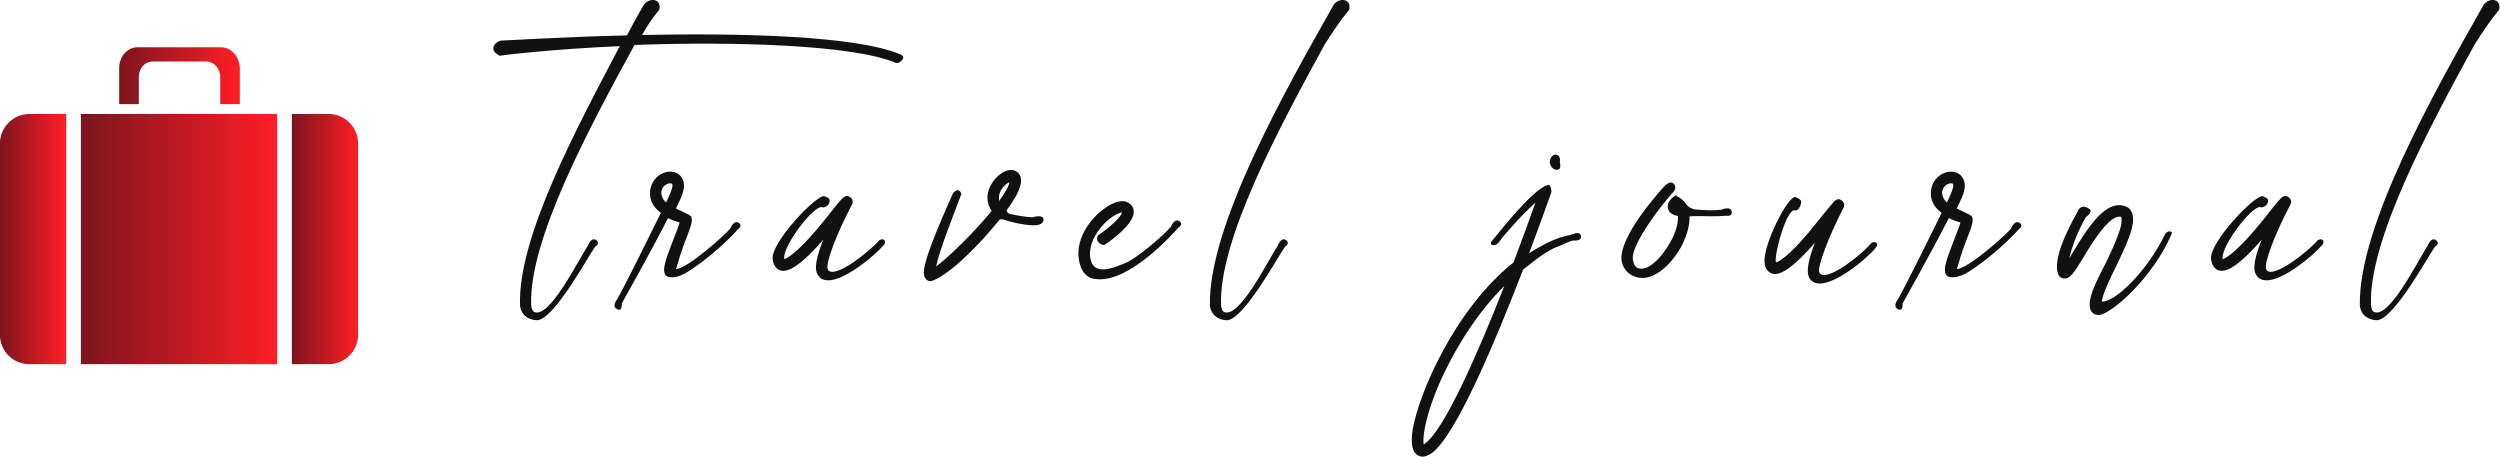 <svg width="342.767" height="62.635" viewBox="0 0 369.97 67.606" class="css-1j8o68f" xmlns="http://www.w3.org/2000/svg"><defs id="SvgjsDefs1273"><linearGradient id="SvgjsLinearGradient1278"><stop id="SvgjsStop1279" stop-color="#7d141d" offset="0"></stop><stop id="SvgjsStop1280" stop-color="#ff1e27" offset="1"></stop></linearGradient></defs><g id="SvgjsG1274" featurekey="symbolFeature-0" transform="matrix(0.726,0,0,0.726,-9.807,-5.858)" fill="url(#SvgjsLinearGradient1278)"><rect x="30" y="31.3" width="40" height="51"></rect><path xmlns="http://www.w3.org/2000/svg" d="M13.5,76.3v-39c0-3.3,2.7-6,6-6H27v51h-7.5C16.2,82.3,13.5,79.7,13.5,76.3z"></path><path xmlns="http://www.w3.org/2000/svg" d="M86.5,76.3c0,3.3-2.7,6-6,6H73v-51h7.5c3.3,0,6,2.7,6,6V76.3z"></path><path xmlns="http://www.w3.org/2000/svg" d="M58.5,17.7H41.6c-2.2,0-3.8,1.9-3.8,4.3v7.3h4v-5.5c0-1.8,1.2-3.2,2.9-3.2h10.8c1.6,0,2.9,1.4,2.9,3.2v5.5h4V22  C62.3,19.6,60.7,17.7,58.5,17.7z"></path></g><g id="SvgjsG1275" featurekey="nameFeature-0" transform="matrix(1.476,0,0,1.476,77.488,-17.671)" fill="#111111"><path d="M37.8 17.44 c0.68 0.28 -0.16 0.96 -0.44 0.84 l-0.04 0 c-4.28 -1.84 -16.52 -2.16 -26.2 -1.8 c-4.48 8.2 -10.64 19.6 -10.36 26.12 c0.04 0.28 0.12 0.56 0.28 0.64 c1.52 0.76 4.36 -5.04 5.4 -6.64 c0 0 0.36 -0.96 0.88 -0.52 c0.36 0.32 -0.12 0.6 -0.12 0.6 c-0.52 0.6 -4.2 7.52 -5.92 7.4 c-1.6 -0.12 -1.64 -1.48 -1.64 -1.48 c-0.24 -6.76 5.56 -17.56 10 -26 c-6.64 0.28 -11.92 0.92 -12.04 0.96 c0 0 -0.64 -0.28 -0.64 -0.72 c0 -0.6 0.76 -0.8 0.76 -0.8 c0.56 0 5.96 -0.36 12.64 -0.52 c1.04 -2 1.6 -2.88 1.72 -3.12 c0 0 0.52 -0.64 1.2 -0.36 c0.52 0.24 0.32 0.92 0.32 0.92 c0 0.04 -0.72 0.72 -1.72 2.52 c9.56 -0.2 21.48 0.04 25.92 1.96 z M21.642 34.36 c0.32 0.32 -0.16 0.6 -0.16 0.6 c-0.36 0.48 -2.92 3.04 -5.32 4.44 c-1.24 0.64 -1.88 0.32 -1.96 0.12 c-0.32 -0.56 0.04 -1.52 0.84 -3.6 c0.2 -0.52 0.48 -1.2 0.6 -1.64 c-0.32 -0.08 -0.88 -0.28 -1.16 -0.44 c-1.72 3.36 -4.48 8.28 -4.64 8.56 c0 0 0.08 0.88 -0.48 0.56 c-0.56 -0.28 0 -0.96 0 -0.96 c1.04 -1.84 3.04 -5.96 4.4 -8.68 c-0.8 -0.6 -1.16 -1.32 -1.08 -2.2 c0.08 -0.8 0.6 -1.52 1.32 -1.8 c0.6 -0.24 1.24 -0.16 1.64 0.2 c0.24 0.24 0.6 0.72 0.36 1.64 c-0.08 0.36 -0.36 0.96 -0.72 1.72 c0.28 0.16 1.44 0.64 1.52 0.8 c0.2 0.44 -0.04 1.04 -0.68 2.68 c-0.24 0.6 -0.68 2 -0.84 2.6 c1.24 -0.12 4.96 -3.48 5.44 -4.08 c0 0 0.36 -0.96 0.92 -0.52 z M14.882 30.84 c0.08 -0.24 0.04 -0.4 0 -0.44 s-0.12 -0.04 -0.2 -0.04 s-0.16 0 -0.24 0.04 c-0.12 0.04 -0.56 0.24 -0.64 0.84 c0 0.28 0.08 0.64 0.48 1.04 c0.32 -0.64 0.52 -1.16 0.6 -1.44 z M35.684 36.04 c0 0 0.32 -0.16 0.48 0 c0.16 0.2 0 0.44 0 0.44 c-1.04 1.24 -4 3.6 -5.6 3.6 c-0.52 0 -0.84 -0.2 -0.96 -0.4 c-0.36 -0.4 -0.56 -1.16 0.44 -3.68 c-3 3.48 -3.96 3.16 -4.32 3.08 c-0.24 -0.08 -0.68 -0.36 -0.76 -1.16 l0 -0.04 c-0.08 -1.68 4.32 -6.32 5.16 -6.24 c0 0 0.6 0.16 0.56 0.44 c0 0.52 -0.52 0.72 -0.72 0.68 c-0.76 -0.36 -3.92 3.76 -3.84 5.08 l0 0.12 c0.48 -0.12 1.88 -1.2 4.08 -3.96 c0.64 -0.84 1.16 -1.44 1.44 -1.8 c0.36 -0.4 0.68 -0.8 1.12 -0.44 c0.16 0.12 0.36 0.4 0.12 0.8 c-1.52 2.88 -2.6 5.76 -2.4 6.36 c0.16 0.6 1.2 0.28 2.56 -0.64 c1 -0.68 2.08 -1.6 2.64 -2.24 z M51.046 33.76 c0 0 1.08 -0.36 1.08 0.24 c0 0.64 -1.08 0.56 -1.08 0.56 c-1 -0.04 -2.04 -0.28 -3.04 -0.6 l-0.24 0 c-0.76 0.92 -1.48 1.72 -1.84 2.12 c-0.92 0.96 -1.84 1.88 -2.6 2.52 c-1.16 0.96 -2.2 1.56 -2.52 1.56 l-0.08 0 c-0.4 -0.04 -0.6 -0.44 -0.6 -0.84 c-0.04 -1.56 2.68 -7.36 2.92 -7.96 c0 0 0.24 -0.36 0.52 -0.32 c0.28 0.08 0.32 0.4 0.32 0.4 c-0.72 1.92 -2.24 5.72 -2.52 7.24 c1.12 -0.8 3.92 -3.52 5.56 -5.56 c-0.52 -0.76 -0.56 -1.64 -0.12 -2.52 c0.48 -0.96 1.6 -1.84 2.44 -1.52 c0.2 0.08 0.84 0.4 0.56 1.48 c-0.16 0.68 -0.72 1.6 -1.36 2.48 c-0.04 0.12 0.04 0.24 0.24 0.36 c0.84 0.2 1.6 0.32 2.36 0.36 z M47.726 31.36 c-0.08 0.28 -0.08 0.52 -0.04 0.76 c0.52 -0.76 0.92 -1.36 1 -1.8 c0 -0.04 0.04 -0.08 0.04 -0.08 c-0.32 0.12 -0.8 0.52 -1 1.12 z M65.808 34.2 c0.36 0.28 -0.16 0.6 -0.16 0.6 c-0.32 0.36 -4.8 5.48 -8.16 5.16 c-0.12 0 -0.24 -0.04 -0.36 -0.04 c-0.4 -0.08 -0.92 -0.36 -1.24 -1.12 c-0.88 -2.24 0.56 -4.6 2.28 -5.88 c1.08 -0.8 2.04 -1 2.6 -0.52 c0.28 0.2 0.44 0.52 0.4 0.88 c-0.04 1.2 -2.24 2.8 -2.92 3.24 c0 0 -0.28 0.08 -0.6 -0.24 c-0.32 -0.36 -0.04 -0.72 -0.04 -0.72 c1.2 -0.8 2.28 -1.84 2.4 -2.28 c-0.24 0 -0.96 0.28 -1.8 1.12 c-0.96 1 -1.8 2.56 -1.24 3.96 c0.56 1.08 2.04 0.52 3.24 0.04 c1.28 -0.48 4.04 -2.92 4.68 -3.68 c0 0 0.4 -1 0.92 -0.52 z M80.29 16.48 c-4.48 8.2 -10.64 19.6 -10.36 26.12 c0.04 0.28 0.12 0.56 0.28 0.64 c1.52 0.76 4.36 -5.04 5.4 -6.64 c0 0 0.36 -0.96 0.88 -0.52 c0.36 0.32 -0.12 0.6 -0.12 0.6 c-0.52 0.6 -4.2 7.52 -5.92 7.4 c-1.6 -0.12 -1.64 -1.48 -1.64 -1.48 c-0.16 -7.96 7.48 -21.44 12.44 -30.2 c0 0 0.52 -0.64 1.2 -0.36 c0.52 0.24 0.32 0.92 0.32 0.92 c0 0.04 -0.72 0.72 -2.48 3.52 z M106.014 35.64 c0.08 0.56 -0.76 0.44 -0.76 0.44 c-0.44 0.08 -0.92 0.36 -1.32 0.52 c-1.4 0.48 -2.52 1.48 -3.72 2.4 c-2.72 7.04 -6.72 16.64 -9.16 18.4 c-0.36 0.24 -0.68 0.36 -0.92 0.36 c-0.2 0 -0.36 -0.08 -0.52 -0.16 c-0.52 -0.32 -0.68 -1.12 -0.48 -2.52 c0.6 -3.6 4.2 -12.08 10.12 -16.8 c0.84 -2.24 1.6 -4.32 2.2 -6 c-1.6 1.44 -3.08 3.24 -3.4 3.6 c-0.08 0.12 -0.4 0.68 -0.76 0.68 c-0.4 0 -0.36 -0.28 -0.2 -0.44 c0.68 -0.8 4.12 -5.24 5.6 -5.6 c0.36 -0.08 0.36 0.72 0.36 0.72 c-0.12 0.32 -1.04 2.92 -2.24 6.12 c0.88 -0.56 1.88 -1.12 2.84 -1.48 c0.44 -0.16 0.96 -0.28 1.48 -0.4 c0 0 0.8 -0.4 0.88 0.16 z M90.374 56.44 c1.92 -1.36 5.24 -8.88 7.96 -15.8 c-3.12 3.08 -5.52 7.24 -6.96 10.84 c-1.12 2.92 -1.24 4.6 -1.12 5.08 c0 -0.04 0.08 -0.04 0.12 -0.12 z M103.894 28.2 c0.08 0.4 0.12 0.72 -0.24 0.8 c-0.36 0.04 -0.68 -0.28 -0.76 -0.68 c-0.04 -0.4 0.2 -0.8 0.52 -0.84 c0.36 -0.04 0.56 0.28 0.48 0.72 z M121.136 33.24 c0.04 0.48 -0.56 0.36 -0.56 0.36 c-0.28 0.04 -1.24 0.08 -2.52 0.04 c-0.52 0 -1 0 -1.16 0.04 c0.04 0.96 -0.32 2.08 -0.88 3.12 c-0.92 1.6 -2.4 3.04 -3.84 3.04 c-0.36 0 -0.72 -0.08 -1.08 -0.28 c-0.56 -0.32 -0.88 -0.8 -1 -1.4 c-0.4 -2.4 3.92 -7.12 4.32 -7.56 c0 0 0.48 -0.48 0.8 -0.28 c0.52 0.36 0.08 0.88 0.08 0.88 c-1.44 1.56 -4.28 5.4 -4.08 6.76 c0.04 0.28 0.16 0.72 0.4 0.84 c1.04 0.56 2.52 -1.04 3.36 -2.56 c0.52 -0.88 0.8 -1.88 0.76 -2.6 c-0.52 -0.12 -0.84 -0.32 -0.96 -0.64 c-0.2 -0.44 0.08 -0.92 0.4 -1.2 l0.32 -0.24 l0.36 0.2 c0.32 0.2 0.56 0.44 0.76 0.76 c0.2 0.24 0.48 0.36 0.76 0.44 c1.08 0.12 2.08 0.12 2.72 0.04 c0 0 0.96 -0.44 1.04 0.24 z M135.098 36.36 c0 0 0.2 -0.2 0.48 -0.08 c0.32 0.16 0 0.52 0 0.52 c-1 1.24 -4 3.6 -5.6 3.6 l0 0 c-0.52 0 -0.8 -0.2 -0.96 -0.4 c-0.32 -0.4 -0.52 -1.16 0.44 -3.68 c-3 3.48 -3.96 3.16 -4.28 3.08 c-0.24 -0.08 -0.72 -0.32 -0.76 -1.16 l0 -0.04 c-0.12 -1.68 2.28 -6.52 3.08 -6.48 c0 0 0.6 0.2 0.6 0.48 c-0.04 0.52 -0.36 0.92 -0.6 0.88 c-0.72 -0.4 -2 3.76 -1.96 5.08 c0 0.04 0.04 0.08 0.04 0.12 c0.48 -0.12 1.88 -1.2 4.04 -3.96 c0.68 -0.84 1.16 -1.44 1.48 -1.8 c0.32 -0.4 0.64 -0.8 1.08 -0.44 c0.16 0.12 0.36 0.44 0.12 0.8 c-1.48 2.88 -2.56 5.76 -2.4 6.36 c0.2 0.6 1.24 0.28 2.6 -0.64 c1 -0.68 2.08 -1.6 2.6 -2.24 z M150.06 34.36 c0.32 0.32 -0.16 0.6 -0.16 0.6 c-0.36 0.48 -2.92 3.04 -5.32 4.44 c-1.24 0.64 -1.88 0.32 -1.96 0.12 c-0.32 -0.56 0.04 -1.52 0.84 -3.6 c0.2 -0.52 0.48 -1.2 0.6 -1.64 c-0.32 -0.08 -0.88 -0.28 -1.16 -0.44 c-1.72 3.36 -4.48 8.28 -4.64 8.56 c0 0 0.08 0.88 -0.48 0.56 c-0.56 -0.28 0 -0.96 0 -0.96 c1.04 -1.84 3.04 -5.96 4.4 -8.68 c-0.8 -0.6 -1.16 -1.32 -1.08 -2.2 c0.08 -0.8 0.6 -1.52 1.32 -1.8 c0.6 -0.24 1.24 -0.16 1.64 0.2 c0.24 0.24 0.6 0.72 0.36 1.64 c-0.08 0.36 -0.36 0.96 -0.72 1.72 c0.28 0.16 1.44 0.64 1.52 0.8 c0.2 0.44 -0.04 1.04 -0.68 2.68 c-0.24 0.6 -0.68 2 -0.84 2.6 c1.24 -0.12 4.96 -3.48 5.44 -4.08 c0 0 0.36 -0.96 0.92 -0.52 z M143.3 30.84 c0.08 -0.24 0.04 -0.4 0 -0.44 s-0.12 -0.04 -0.2 -0.04 s-0.16 0 -0.24 0.04 c-0.12 0.04 -0.56 0.24 -0.64 0.84 c0 0.28 0.08 0.64 0.48 1.04 c0.32 -0.64 0.52 -1.16 0.6 -1.44 z M164.542 35.52 c0.24 -0.52 0.8 -0.36 0.72 -0.16 c-1.88 4.48 -6.16 8.2 -7.36 8.2 c-0.12 0 -0.2 -0.04 -0.24 -0.04 c-0.2 -0.04 -0.64 -0.24 -0.64 -0.96 c-0.04 -1.04 0.76 -2.56 1.64 -4.28 c0.52 -1.08 1.04 -2.2 1.32 -3.08 c0.32 -0.88 0.24 -1.36 0.2 -1.48 c-1.12 -0.32 -2.88 2.52 -3.8 4.08 c-0.96 1.56 -1.36 2.2 -2 2.08 c-0.16 0 -0.48 -0.12 -0.6 -0.68 c-0.4 -1.88 1.8 -5.56 2 -5.96 c0 0 0.28 -0.96 1.2 -0.32 c0.44 0.28 -0.36 0.84 -0.36 0.84 c-0.6 1.04 -1.4 2.84 -1.64 4.12 c0.12 -0.24 0.28 -0.48 0.4 -0.68 c1.4 -2.32 3.32 -5.44 5.36 -4.48 l0.08 0.04 l0.08 0.04 c1.12 0.96 0.04 3.2 -1.2 5.8 c-0.64 1.28 -1.32 2.72 -1.48 3.6 c1.2 0.16 4.48 -2.88 6.32 -6.68 z M179.904 36.04 c0 0 0.32 -0.16 0.48 0 c0.16 0.2 0 0.44 0 0.44 c-1.04 1.24 -4 3.6 -5.6 3.6 c-0.52 0 -0.84 -0.2 -0.96 -0.4 c-0.36 -0.4 -0.56 -1.16 0.44 -3.68 c-3 3.48 -3.96 3.16 -4.32 3.08 c-0.24 -0.08 -0.68 -0.36 -0.76 -1.16 l0 -0.04 c-0.08 -1.68 4.32 -6.32 5.16 -6.24 c0 0 0.6 0.16 0.56 0.44 c0 0.52 -0.52 0.72 -0.72 0.68 c-0.76 -0.36 -3.92 3.76 -3.84 5.08 l0 0.12 c0.48 -0.12 1.88 -1.2 4.08 -3.96 c0.64 -0.84 1.16 -1.44 1.44 -1.8 c0.36 -0.4 0.68 -0.8 1.12 -0.44 c0.16 0.12 0.36 0.4 0.12 0.8 c-1.52 2.88 -2.6 5.76 -2.4 6.36 c0.16 0.6 1.2 0.28 2.56 -0.64 c1 -0.68 2.08 -1.6 2.64 -2.24 z M195.586 16.48 c-4.48 8.2 -10.64 19.6 -10.36 26.12 c0.04 0.28 0.12 0.56 0.28 0.64 c1.52 0.76 4.36 -5.04 5.4 -6.64 c0 0 0.36 -0.96 0.88 -0.52 c0.36 0.32 -0.12 0.6 -0.12 0.6 c-0.52 0.6 -4.2 7.52 -5.92 7.4 c-1.6 -0.12 -1.64 -1.48 -1.64 -1.48 c-0.16 -7.96 7.48 -21.44 12.44 -30.2 c0 0 0.52 -0.64 1.2 -0.36 c0.52 0.24 0.32 0.92 0.32 0.92 c0 0.04 -0.72 0.72 -2.48 3.52 z"></path></g></svg>